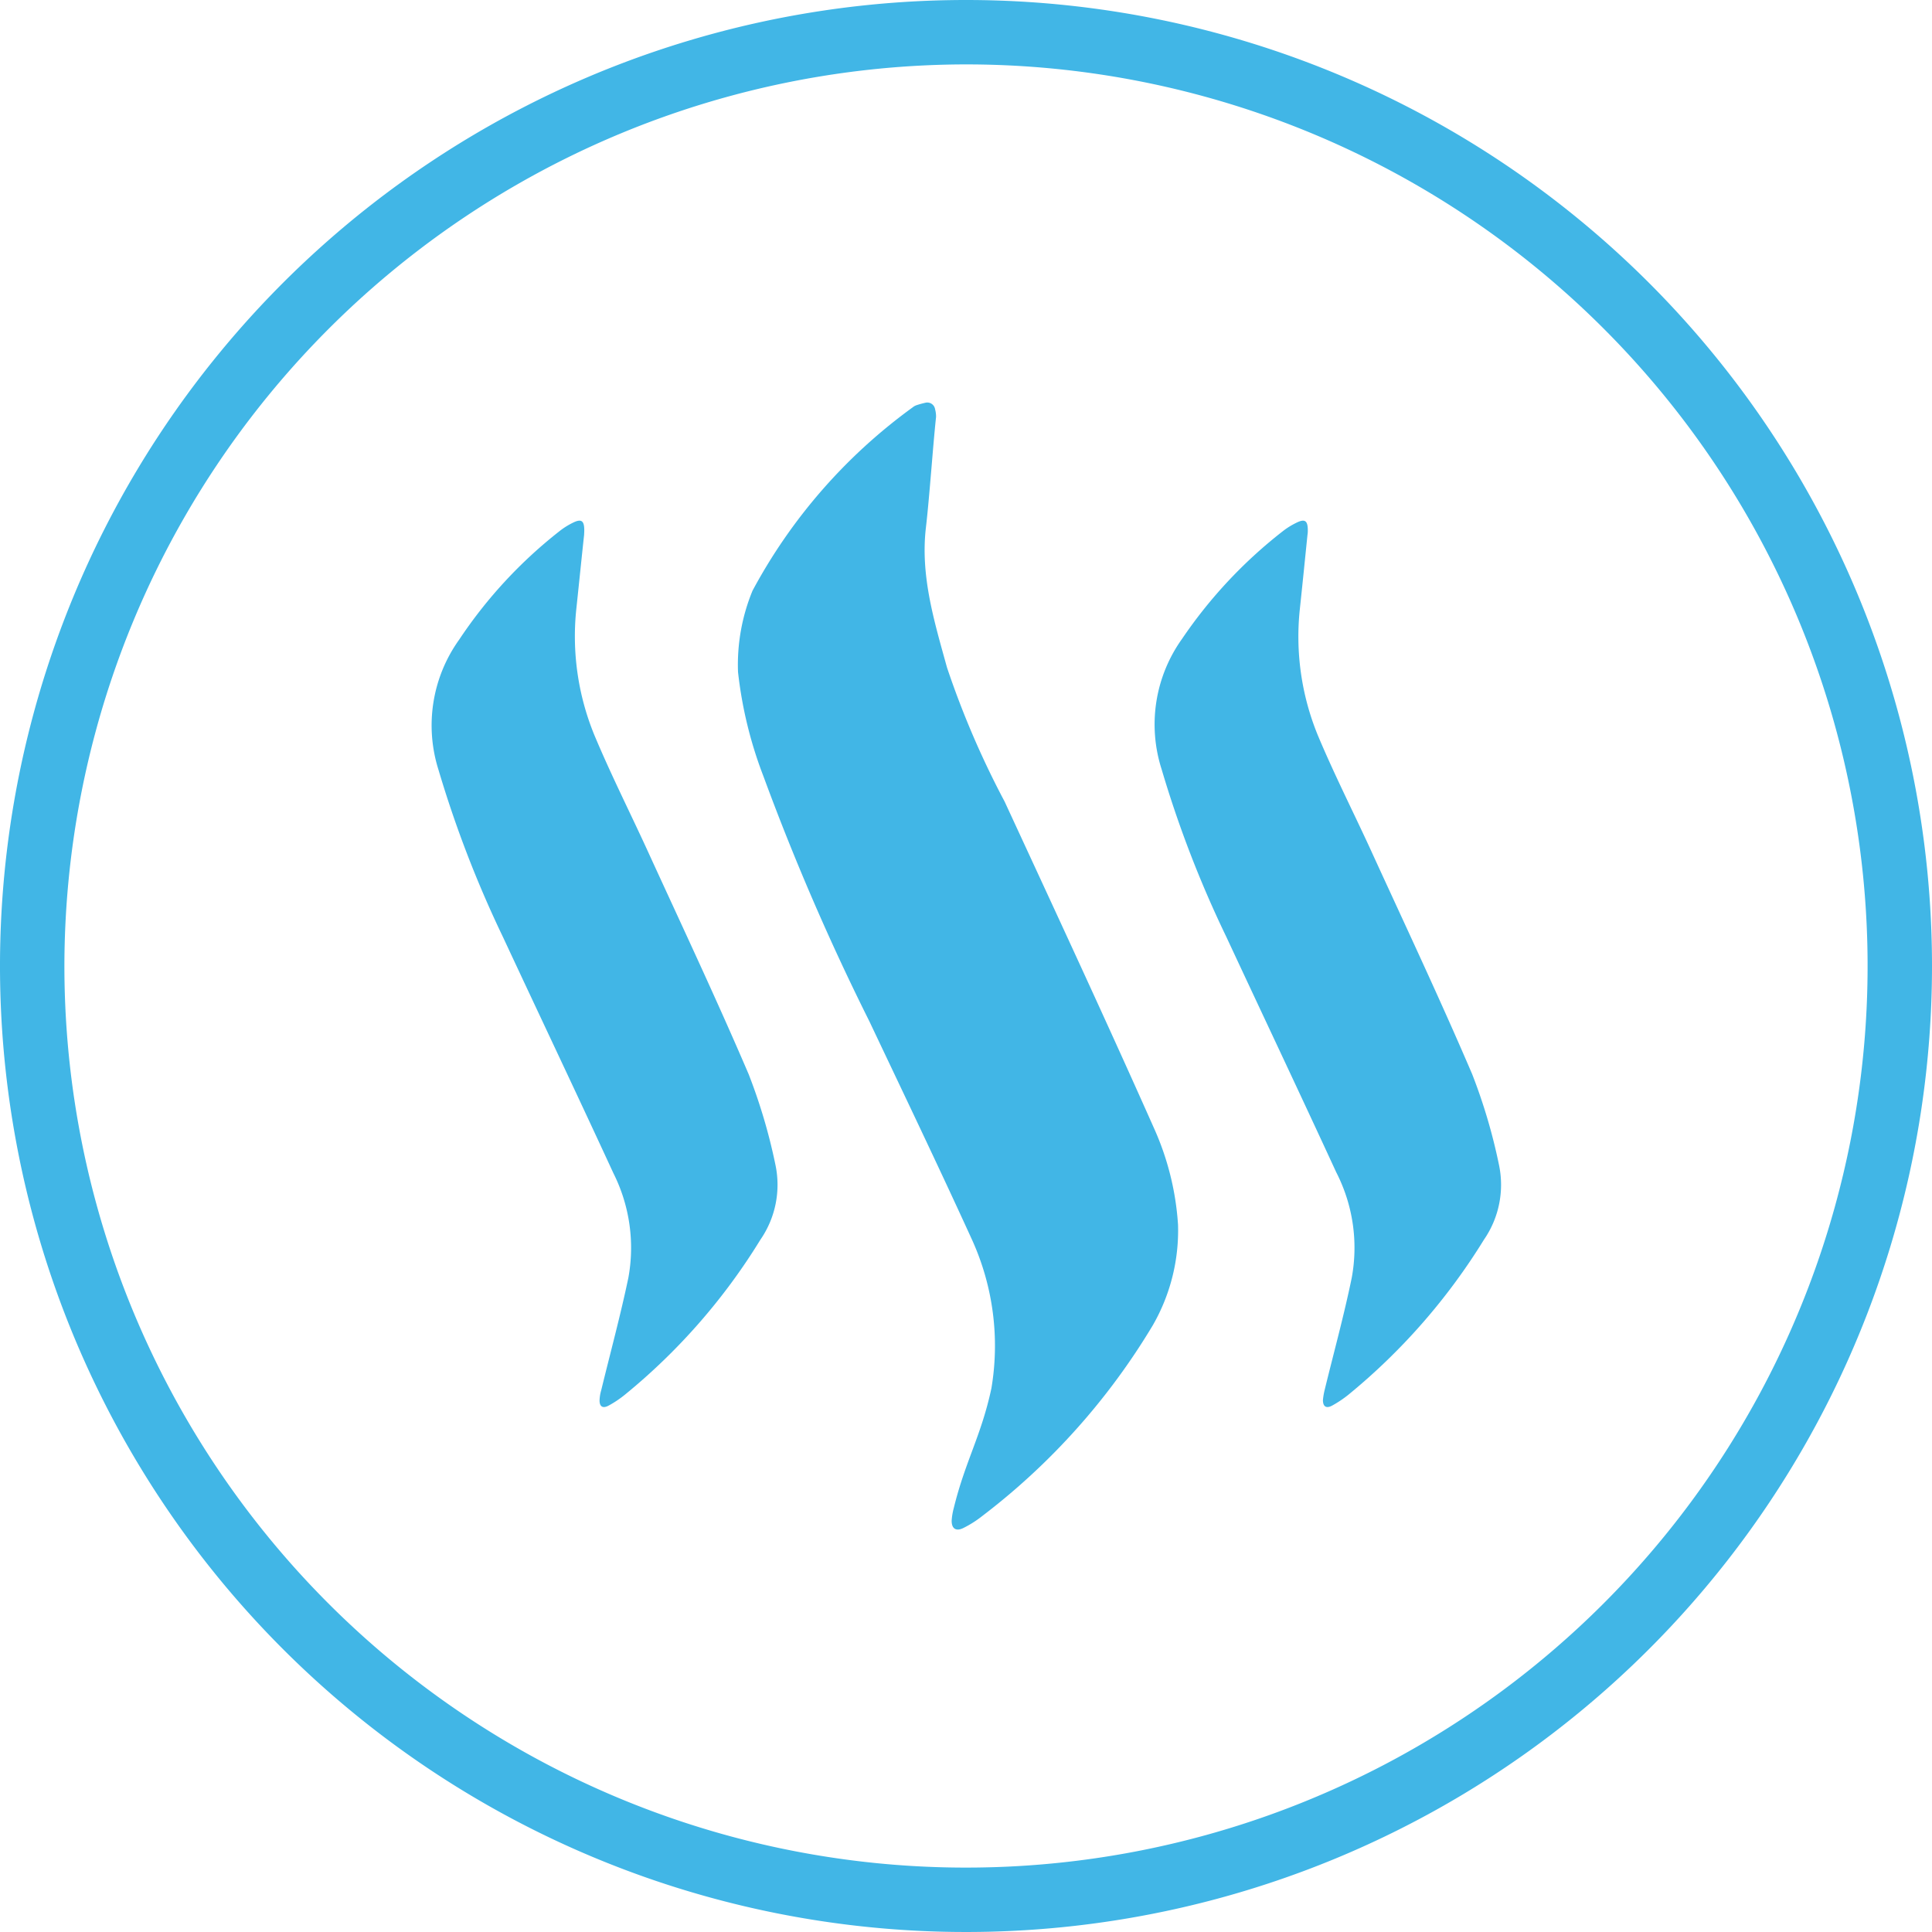 <svg xmlns="http://www.w3.org/2000/svg" viewBox="0 0 120 120"><defs><style>.cls-1{fill:#41b6e6;}</style></defs><title>icon-steemit</title><g id="circle"><path class="cls-1" d="M60,4A56,56,0,1,1,4,60,56.06,56.06,0,0,1,60,4m0-4a60,60,0,1,0,60,60A60,60,0,0,0,60,0Z"/></g><g id="Layer_1" data-name="Layer 1"><path class="cls-1" d="M36.28,33.22c-.17,1.57-.32,3.07-.48,4.57a16.16,16.16,0,0,0,1.11,7.85c1,2.39,2.15,4.68,3.22,7,2.14,4.68,4.34,9.34,6.37,14.08a34.8,34.8,0,0,1,1.66,5.61A6,6,0,0,1,47.23,77a38.17,38.17,0,0,1-8.42,9.63,6.5,6.5,0,0,1-1,.67c-.36.2-.58.08-.57-.34a2.51,2.51,0,0,1,.1-.6c.57-2.34,1.2-4.66,1.69-7a10.33,10.33,0,0,0-.93-6.49c-2.26-4.9-4.58-9.78-6.86-14.67a69.77,69.77,0,0,1-4-10.37,9.14,9.14,0,0,1,1.28-8.1A28.84,28.84,0,0,1,34.74,33a4.51,4.51,0,0,1,.8-.51c.56-.29.75-.17.75.45C36.29,33.06,36.28,33.17,36.28,33.22Z"/><path class="cls-1" d="M81.21,33.22c-.16,1.57-.31,3.07-.47,4.57a16.15,16.15,0,0,0,1.1,7.85c1,2.39,2.16,4.68,3.23,7,2.14,4.68,4.34,9.34,6.37,14.08a34.8,34.8,0,0,1,1.66,5.61A6,6,0,0,1,92.17,77a38.56,38.56,0,0,1-8.42,9.63,7,7,0,0,1-1,.67c-.36.2-.58.08-.58-.34a4.17,4.17,0,0,1,.1-.6c.57-2.34,1.21-4.66,1.69-7A10.26,10.26,0,0,0,83,72.82c-2.26-4.9-4.57-9.78-6.85-14.67a68.69,68.69,0,0,1-4-10.37,9.13,9.13,0,0,1,1.27-8.1A29.27,29.27,0,0,1,79.67,33a4.59,4.59,0,0,1,.81-.51c.56-.29.75-.17.75.45A1.65,1.65,0,0,1,81.21,33.22Z"/><path class="cls-1" d="M58.14,25.9c-.2,1.87-.41,5-.63,6.87-.35,3,.52,5.83,1.31,8.69a55.16,55.16,0,0,0,3.58,8.33c3.12,6.75,6.26,13.5,9.28,20.29a17.3,17.3,0,0,1,1.49,6,11.81,11.81,0,0,1-1.57,6.24A42,42,0,0,1,61,94.17a6.57,6.57,0,0,1-1.15.73c-.45.23-.75.07-.74-.46a4,4,0,0,1,.13-.77c.72-2.94,1.71-4.49,2.34-7.45a15.93,15.93,0,0,0-1.18-9.16C58.32,72.5,56.16,68,54,63.44a149.57,149.57,0,0,1-6.58-15.22,25.9,25.9,0,0,1-1.58-6.48,12.07,12.07,0,0,1,.9-5.05A33.77,33.77,0,0,1,56.69,25.3a.76.76,0,0,1,.23-.13,5.44,5.44,0,0,1,.54-.15.49.49,0,0,1,.62.4A1.72,1.72,0,0,1,58.14,25.9Z"/></g></svg>